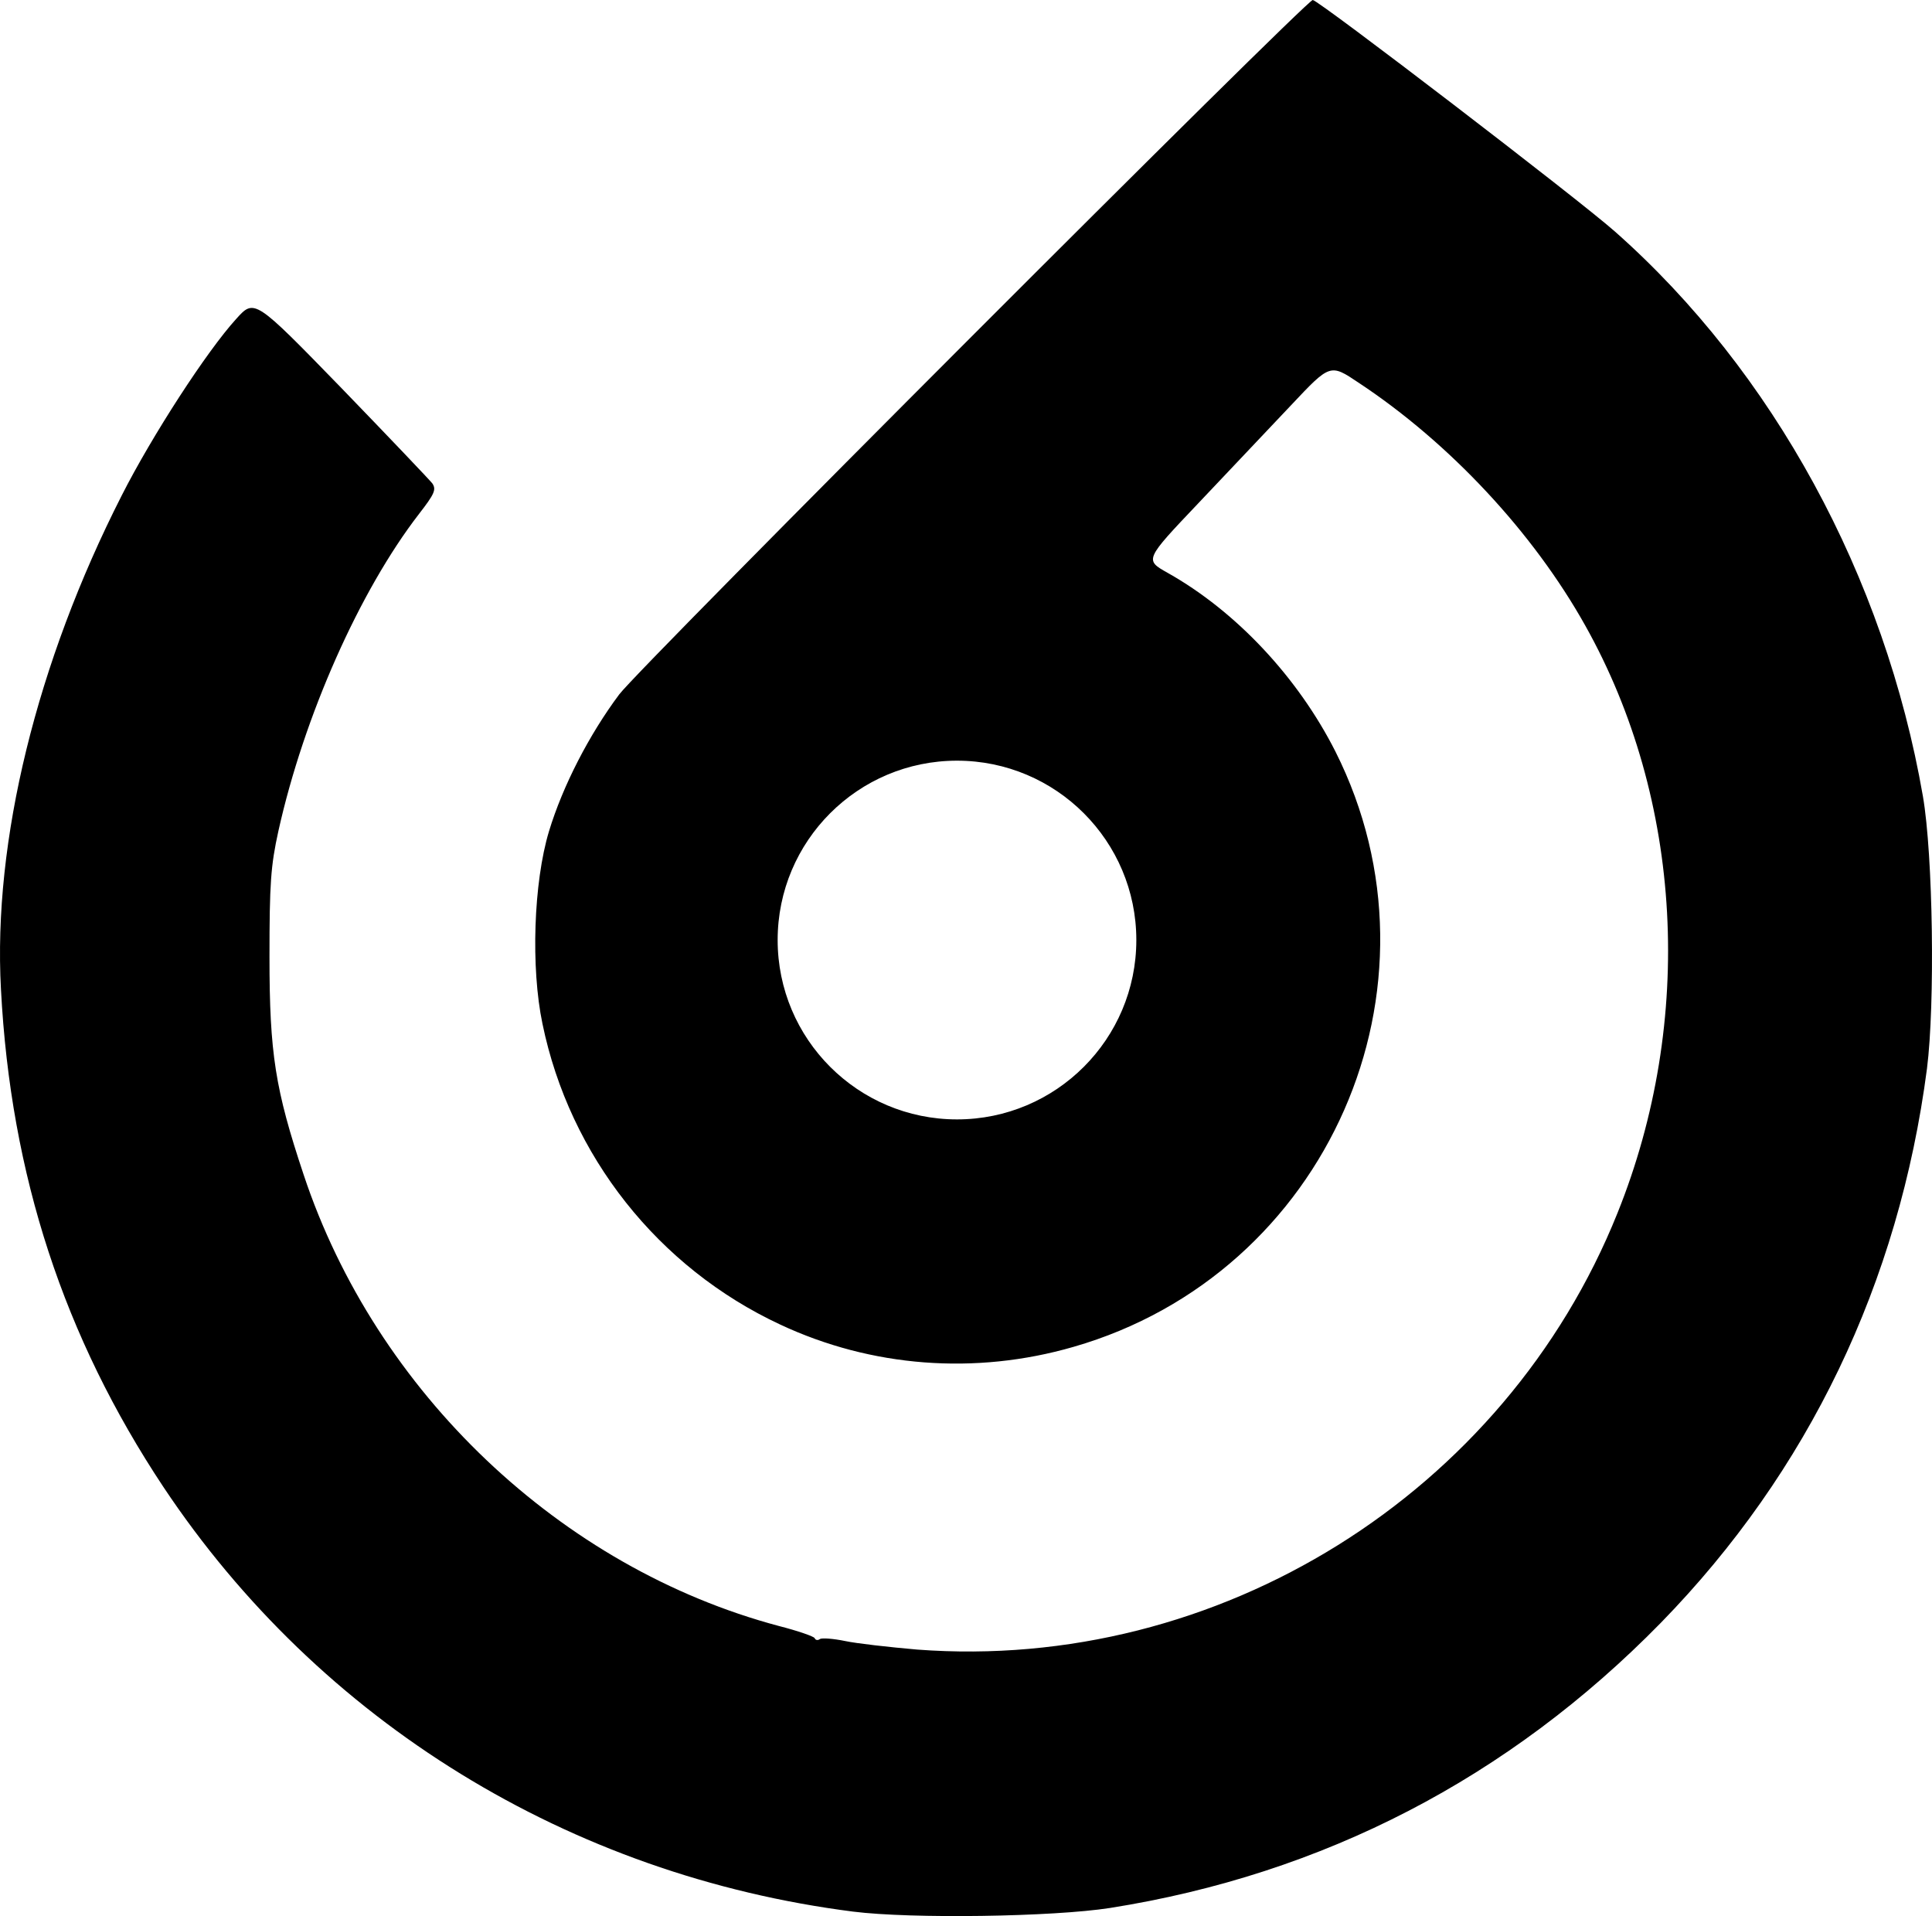 <svg xmlns="http://www.w3.org/2000/svg" viewBox="4802.64 2760 4755.7 4715.96">
  <path
    d="M6903 7465c-698-89-1313-467-1698-1045-245-369-376-767-400-1225-20-365 88-804 297-1215 75-148 210-356 282-435 45-50 45-50 258 169 117 121 218 227 225 236 10 15 5 26-33 75-146 189-283 497-346 780-19 86-22 130-22 310 0 238 14 326 84 536 178 536 633 968 1170 1111 47 12 87 26 88 30 2 5 8 6 13 2 5-3 33-1 62 5 28 6 108 15 177 21 742 56 1447-384 1724-1074 191-474 161-1018-79-1446-128-229-334-450-558-598-70-47-70-47-166 55-53 56-156 165-229 242-132 139-132 139-75 171 169 95 321 258 413 440 291 579-19 1285-645 1465-242 70-498 50-722-55-300-140-518-415-585-740-29-138-22-348 16-474 34-112 99-238 173-337 52-69 1691-1709 1707-1709 14 0 655 491 744 570 389 344 664 848 758 1390 25 145 30 512 10 670-69 528-292 992-655 1364-374 382-831 619-1356 702-141 22-489 27-632 9zm696.758-2391.326c0-243.806-197.644-441.45-441.45-441.45-243.806 0-441.45 197.644-441.45 441.45 0 243.806 197.644 441.45 441.45 441.45 243.806 0 441.45-197.644 441.45-441.45ZM7230 5509"
  ></path>
</svg>
